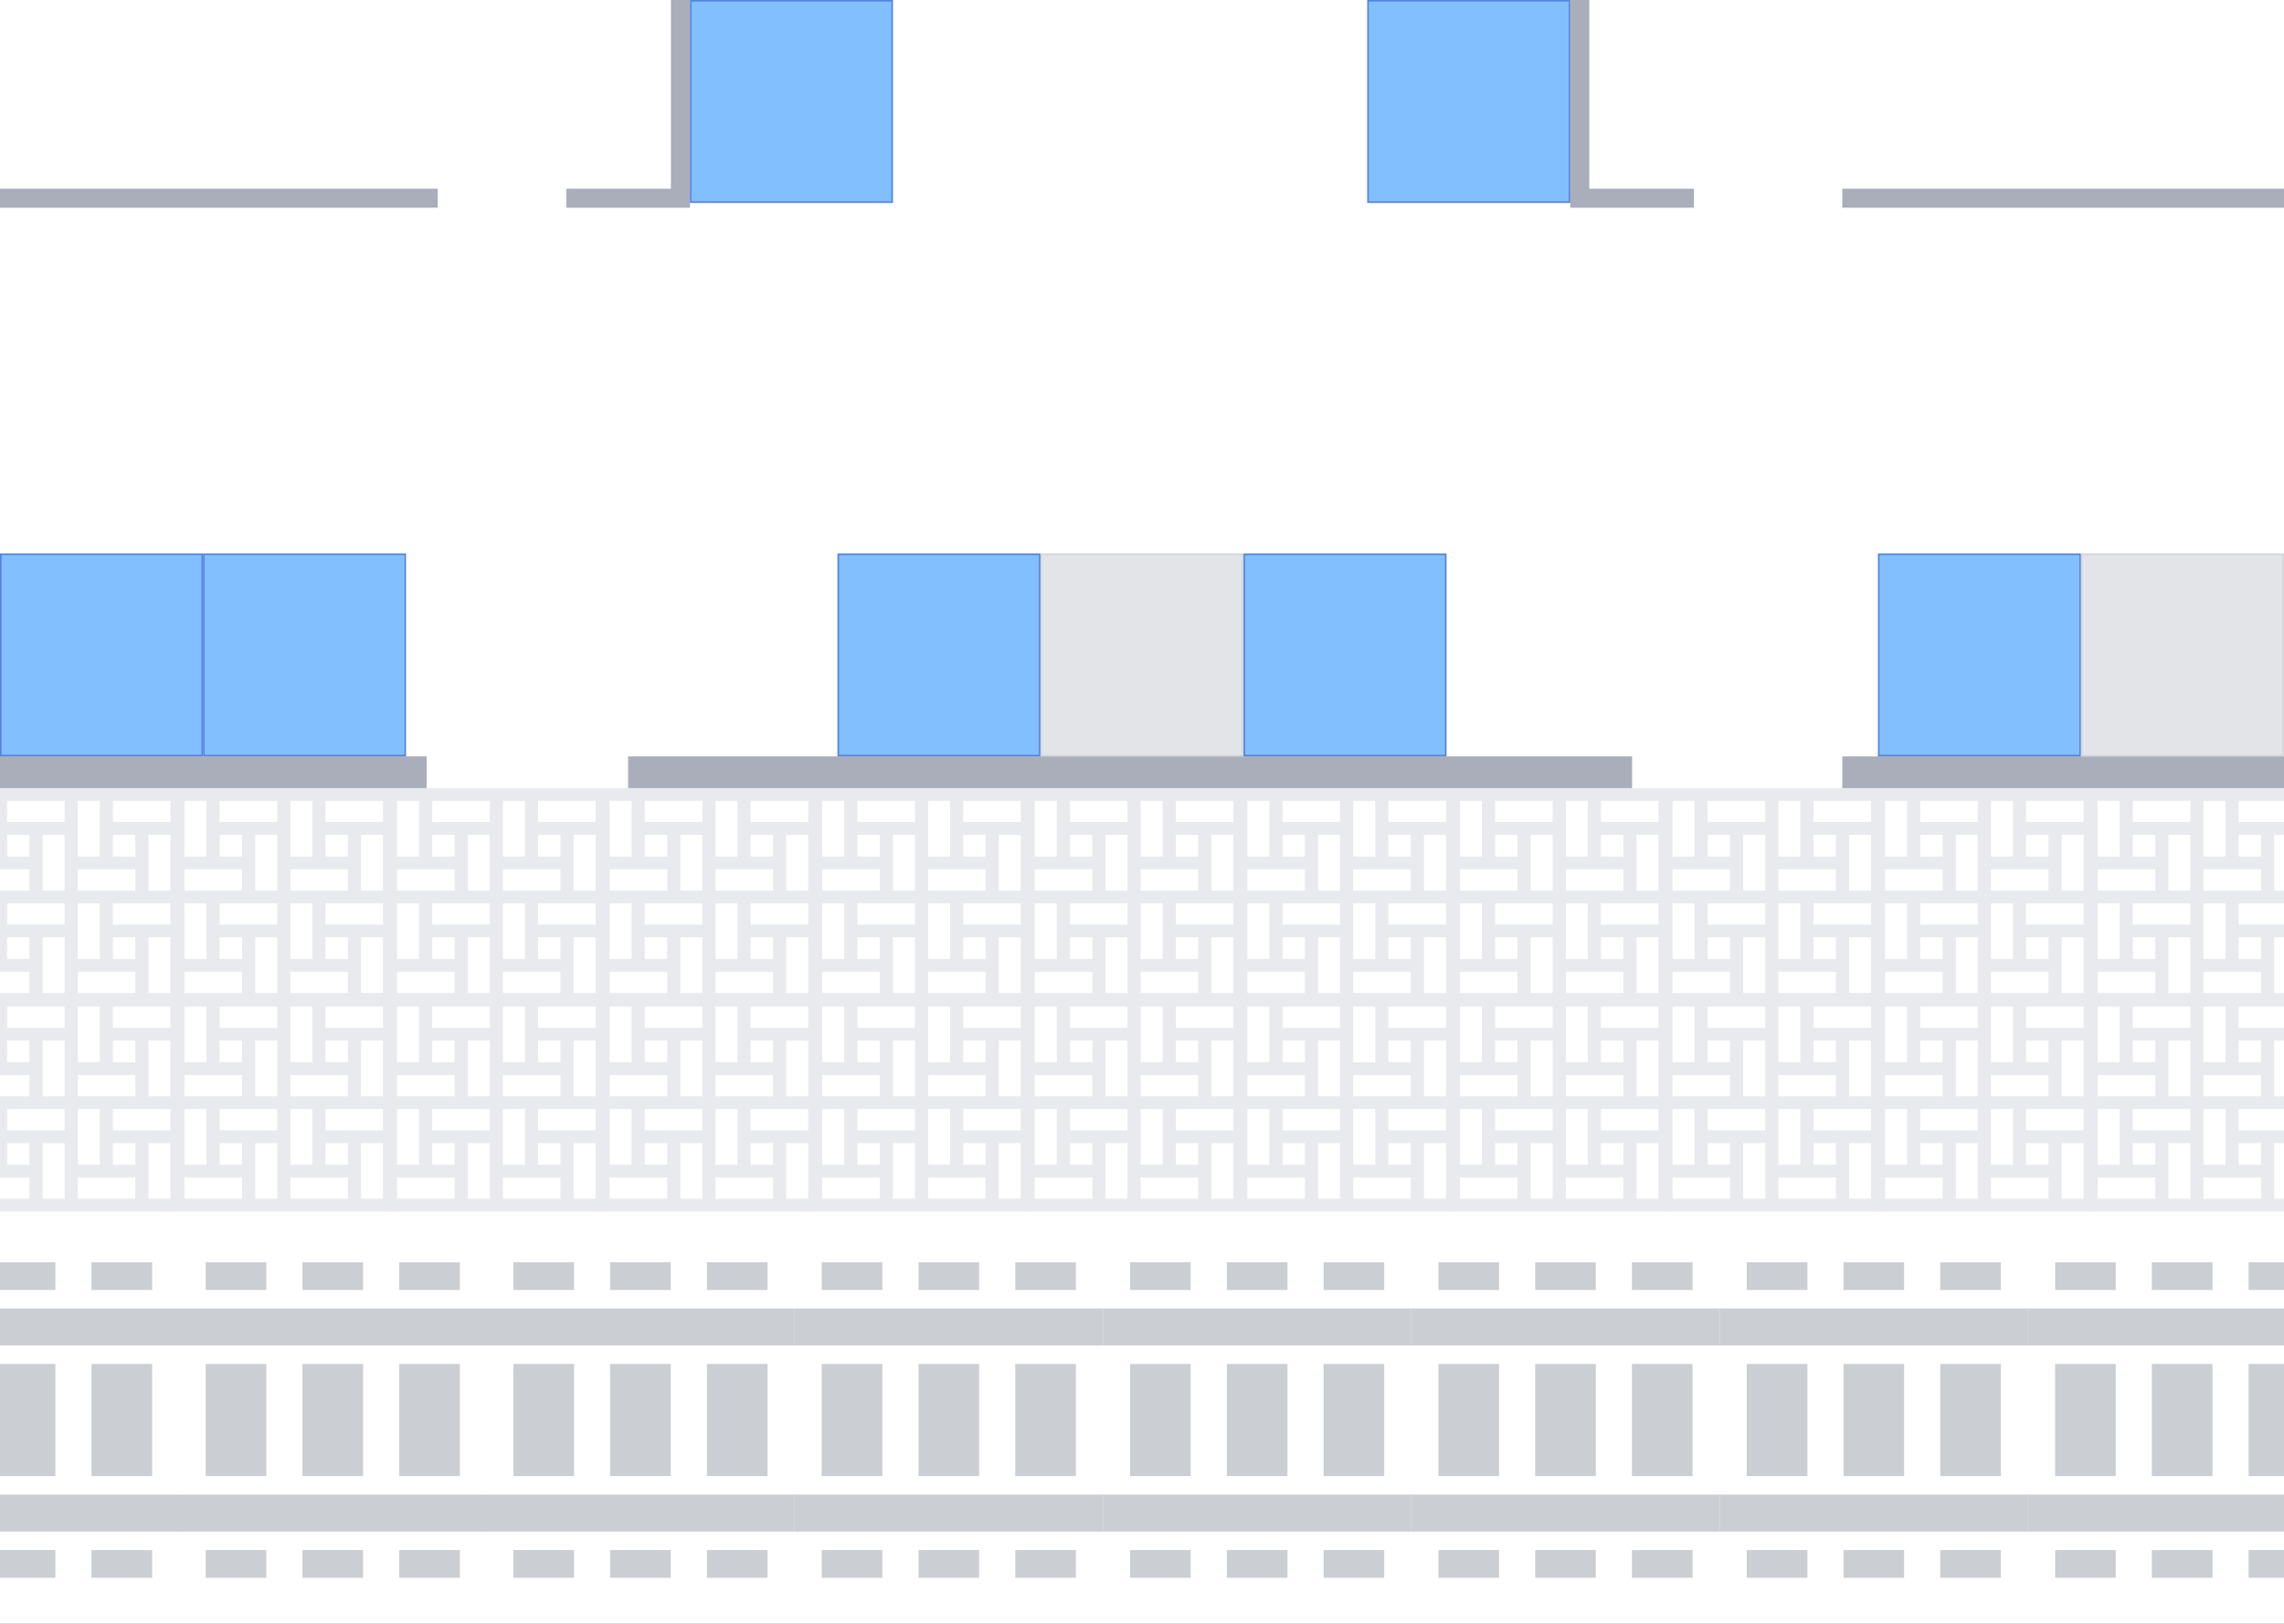<svg viewBox="0 0 1440 1024" fill="none" xmlns="http://www.w3.org/2000/svg">
<rect x="0" y="0" width="1440" height="1024" fill="#333333" stroke="none"/>
<g id="Desktop - 1" clip-path="url(#clip0_1_16)">
<rect width="1440" height="1024" transform="matrix(-1 0 0 -1 1440 1024)" fill="white"/>
<g id="rails">
<g id="Capa_1" clip-path="url(#clip1_1_16)">
<g id="Group">
<path id="Vector" d="M1333.91 796.001V813.489H1295.69V796.001H1333.91Z" fill="#CBCED3"/>
<path id="Vector_2" d="M1333.91 860.13V930.868H1295.69V860.13H1333.91Z" fill="#CBCED3"/>
<path id="Vector_3" d="M1333.91 977.509V994.999H1295.69V977.509H1333.91Z" fill="#CBCED3"/>
<path id="Vector_4" d="M1394.91 860.13V930.868H1356.69V860.13H1394.91Z" fill="#CBCED3"/>
<path id="Vector_5" d="M1394.91 796.001V813.489H1356.69V796.001H1394.91Z" fill="#CBCED3"/>
<path id="Vector_6" d="M1394.91 977.509V994.999H1356.69V977.509H1394.91Z" fill="#CBCED3"/>
<path id="Vector_7" d="M1455.91 977.509V994.999H1417.69V977.509H1455.91Z" fill="#CBCED3"/>
<path id="Vector_8" d="M1455.91 796.001V813.489H1417.69V796.001H1455.91Z" fill="#CBCED3"/>
<path id="Vector_9" d="M1455.91 860.13V930.868H1417.69V860.13H1455.91Z" fill="#CBCED3"/>
<path id="Vector_10" d="M1473 942.528V965.848H1278.6V942.528H1473Z" fill="#CBCED3"/>
<path id="Vector_11" d="M1473 825.149V848.47H1278.6V825.149H1473Z" fill="#CBCED3"/>
</g>
</g>
<g id="Capa_1_2" clip-path="url(#clip2_1_16)">
<g id="Group_2">
<path id="Vector_12" d="M1139.51 796.001V813.489H1101.29V796.001H1139.51Z" fill="#CBCED3"/>
<path id="Vector_13" d="M1139.51 860.13V930.868H1101.29V860.13H1139.51Z" fill="#CBCED3"/>
<path id="Vector_14" d="M1139.51 977.509V994.999H1101.29V977.509H1139.51Z" fill="#CBCED3"/>
<path id="Vector_15" d="M1200.51 860.13V930.868H1162.29V860.13H1200.51Z" fill="#CBCED3"/>
<path id="Vector_16" d="M1200.51 796.001V813.489H1162.29V796.001H1200.51Z" fill="#CBCED3"/>
<path id="Vector_17" d="M1200.51 977.509V994.999H1162.29V977.509H1200.51Z" fill="#CBCED3"/>
<path id="Vector_18" d="M1261.51 977.509V994.999H1223.29V977.509H1261.51Z" fill="#CBCED3"/>
<path id="Vector_19" d="M1261.51 796.001V813.489H1223.29V796.001H1261.51Z" fill="#CBCED3"/>
<path id="Vector_20" d="M1261.51 860.13V930.868H1223.29V860.13H1261.51Z" fill="#CBCED3"/>
<path id="Vector_21" d="M1278.6 942.528V965.848H1084.2V942.528H1278.6Z" fill="#CBCED3"/>
<path id="Vector_22" d="M1278.6 825.149V848.47H1084.2V825.149H1278.6Z" fill="#CBCED3"/>
</g>
</g>
<g id="Capa_1_3" clip-path="url(#clip3_1_16)">
<g id="Group_3">
<path id="Vector_23" d="M945.108 796.001V813.489H906.886V796.001H945.108Z" fill="#CBCED3"/>
<path id="Vector_24" d="M945.108 860.13V930.868H906.886V860.13H945.108Z" fill="#CBCED3"/>
<path id="Vector_25" d="M945.108 977.509V994.999H906.886V977.509H945.108Z" fill="#CBCED3"/>
<path id="Vector_26" d="M1006.11 860.13V930.868H967.889V860.13H1006.11Z" fill="#CBCED3"/>
<path id="Vector_27" d="M1006.11 796.001V813.489H967.889V796.001H1006.11Z" fill="#CBCED3"/>
<path id="Vector_28" d="M1006.11 977.509V994.999H967.889V977.509H1006.11Z" fill="#CBCED3"/>
<path id="Vector_29" d="M1067.11 977.509V994.999H1028.89V977.509H1067.11Z" fill="#CBCED3"/>
<path id="Vector_30" d="M1067.11 796.001V813.489H1028.89V796.001H1067.11Z" fill="#CBCED3"/>
<path id="Vector_31" d="M1067.11 860.13V930.868H1028.89V860.13H1067.11Z" fill="#CBCED3"/>
<path id="Vector_32" d="M1084.2 942.528V965.848H889.8V942.528H1084.2Z" fill="#CBCED3"/>
<path id="Vector_33" d="M1084.2 825.149V848.47H889.8V825.149H1084.2Z" fill="#CBCED3"/>
</g>
</g>
<g id="Capa_1_4" clip-path="url(#clip4_1_16)">
<g id="Group_4">
<path id="Vector_34" d="M750.708 796.001V813.489H712.486V796.001H750.708Z" fill="#CBCED3"/>
<path id="Vector_35" d="M750.708 860.13V930.868H712.486V860.13H750.708Z" fill="#CBCED3"/>
<path id="Vector_36" d="M750.708 977.509V994.999H712.486V977.509H750.708Z" fill="#CBCED3"/>
<path id="Vector_37" d="M811.711 860.13V930.868H773.489V860.13H811.711Z" fill="#CBCED3"/>
<path id="Vector_38" d="M811.711 796.001V813.489H773.489V796.001H811.711Z" fill="#CBCED3"/>
<path id="Vector_39" d="M811.711 977.509V994.999H773.489V977.509H811.711Z" fill="#CBCED3"/>
<path id="Vector_40" d="M872.714 977.509V994.999H834.492V977.509H872.714Z" fill="#CBCED3"/>
<path id="Vector_41" d="M872.714 796.001V813.489H834.492V796.001H872.714Z" fill="#CBCED3"/>
<path id="Vector_42" d="M872.714 860.13V930.868H834.492V860.13H872.714Z" fill="#CBCED3"/>
<path id="Vector_43" d="M889.8 942.528V965.848H695.4V942.528H889.8Z" fill="#CBCED3"/>
<path id="Vector_44" d="M889.8 825.149V848.47H695.4V825.149H889.8Z" fill="#CBCED3"/>
</g>
</g>
<g id="Capa_1_5" clip-path="url(#clip5_1_16)">
<g id="Group_5">
<path id="Vector_45" d="M556.308 796.001V813.489H518.086V796.001H556.308Z" fill="#CBCED3"/>
<path id="Vector_46" d="M556.308 860.13V930.868H518.086V860.13H556.308Z" fill="#CBCED3"/>
<path id="Vector_47" d="M556.308 977.509V994.999H518.086V977.509H556.308Z" fill="#CBCED3"/>
<path id="Vector_48" d="M617.311 860.13V930.868H579.089V860.13H617.311Z" fill="#CBCED3"/>
<path id="Vector_49" d="M617.311 796.001V813.489H579.089V796.001H617.311Z" fill="#CBCED3"/>
<path id="Vector_50" d="M617.311 977.509V994.999H579.089V977.509H617.311Z" fill="#CBCED3"/>
<path id="Vector_51" d="M678.314 977.509V994.999H640.092V977.509H678.314Z" fill="#CBCED3"/>
<path id="Vector_52" d="M678.314 796.001V813.489H640.092V796.001H678.314Z" fill="#CBCED3"/>
<path id="Vector_53" d="M678.314 860.13V930.868H640.092V860.13H678.314Z" fill="#CBCED3"/>
<path id="Vector_54" d="M695.4 942.528V965.848H501V942.528H695.4Z" fill="#CBCED3"/>
<path id="Vector_55" d="M695.4 825.149V848.47H501V825.149H695.4Z" fill="#CBCED3"/>
</g>
</g>
<g id="Capa_1_6" clip-path="url(#clip6_1_16)">
<g id="Group_6">
<path id="Vector_56" d="M361.908 796.001V813.489H323.686V796.001H361.908Z" fill="#CBCED3"/>
<path id="Vector_57" d="M361.908 860.13V930.868H323.686V860.13H361.908Z" fill="#CBCED3"/>
<path id="Vector_58" d="M361.908 977.509V994.999H323.686V977.509H361.908Z" fill="#CBCED3"/>
<path id="Vector_59" d="M422.911 860.13V930.868H384.689V860.13H422.911Z" fill="#CBCED3"/>
<path id="Vector_60" d="M422.911 796.001V813.489H384.689V796.001H422.911Z" fill="#CBCED3"/>
<path id="Vector_61" d="M422.911 977.509V994.999H384.689V977.509H422.911Z" fill="#CBCED3"/>
<path id="Vector_62" d="M483.914 977.509V994.999H445.692V977.509H483.914Z" fill="#CBCED3"/>
<path id="Vector_63" d="M483.914 796.001V813.489H445.692V796.001H483.914Z" fill="#CBCED3"/>
<path id="Vector_64" d="M483.914 860.13V930.868H445.692V860.13H483.914Z" fill="#CBCED3"/>
<path id="Vector_65" d="M501 942.528V965.848H306.6V942.528H501Z" fill="#CBCED3"/>
<path id="Vector_66" d="M501 825.149V848.47H306.6V825.149H501Z" fill="#CBCED3"/>
</g>
</g>
<g id="Capa_1_7" clip-path="url(#clip7_1_16)">
<g id="Group_7">
<path id="Vector_67" d="M167.908 796.001V813.489H129.686V796.001H167.908Z" fill="#CBCED3"/>
<path id="Vector_68" d="M167.908 860.13V930.868H129.686V860.13H167.908Z" fill="#CBCED3"/>
<path id="Vector_69" d="M167.908 977.509V994.999H129.686V977.509H167.908Z" fill="#CBCED3"/>
<path id="Vector_70" d="M228.911 860.13V930.868H190.689V860.13H228.911Z" fill="#CBCED3"/>
<path id="Vector_71" d="M228.911 796.001V813.489H190.689V796.001H228.911Z" fill="#CBCED3"/>
<path id="Vector_72" d="M228.911 977.509V994.999H190.689V977.509H228.911Z" fill="#CBCED3"/>
<path id="Vector_73" d="M289.914 977.509V994.999H251.692V977.509H289.914Z" fill="#CBCED3"/>
<path id="Vector_74" d="M289.914 796.001V813.489H251.692V796.001H289.914Z" fill="#CBCED3"/>
<path id="Vector_75" d="M289.914 860.13V930.868H251.692V860.13H289.914Z" fill="#CBCED3"/>
<path id="Vector_76" d="M307 942.528V965.848H112.6V942.528H307Z" fill="#CBCED3"/>
<path id="Vector_77" d="M307 825.149V848.47H112.6V825.149H307Z" fill="#CBCED3"/>
</g>
</g>
<g id="Capa_1_8" clip-path="url(#clip8_1_16)">
<g id="Group_8">
<path id="Vector_78" d="M34.911 860.13L34.911 930.868H-3.311L-3.311 860.13H34.911Z" fill="#CBCED3"/>
<path id="Vector_79" d="M34.911 796.001V813.489H-3.311V796.001H34.911Z" fill="#CBCED3"/>
<path id="Vector_80" d="M34.911 977.509V994.999H-3.311V977.509H34.911Z" fill="#CBCED3"/>
<path id="Vector_81" d="M95.914 977.509V994.999H57.692V977.509H95.914Z" fill="#CBCED3"/>
<path id="Vector_82" d="M95.914 796.001V813.489H57.692V796.001H95.914Z" fill="#CBCED3"/>
<path id="Vector_83" d="M95.914 860.13L95.914 930.868H57.692L57.692 860.13H95.914Z" fill="#CBCED3"/>
<path id="Vector_84" d="M113 942.528V965.848H-81.4V942.528H113Z" fill="#CBCED3"/>
<path id="Vector_85" d="M113 825.149V848.47H-81.4V825.149H113Z" fill="#CBCED3"/>
</g>
</g>
</g>
<g id="terrain">
<g id="Capa_1_9" clip-path="url(#clip9_1_16)">
<g id="Group_9">
<path id="Vector_86" d="M1318.38 764H1451.85C1454.14 764 1456 762.2 1456 759.979V630.768C1456 628.547 1454.14 626.747 1451.85 626.747H1318.38C1316.08 626.747 1314.22 628.547 1314.22 630.768V759.979C1314.22 762.2 1316.08 764 1318.38 764ZM1322.53 677.949H1358.81V691.352H1322.53V677.949ZM1344.68 656.235H1358.81V669.907H1344.68V656.235ZM1447.69 691.352H1433.85V656.235H1447.69V691.352ZM1447.69 712.798H1411.42V699.395H1447.69V712.798ZM1425.54 734.512H1411.42V720.84H1425.54V734.512ZM1380.96 699.395V712.798H1344.68V699.395H1380.96ZM1389.27 677.949H1425.54V691.352H1389.27V677.949ZM1344.68 720.84H1358.81V734.512H1344.68V720.84ZM1367.11 720.84H1380.96V755.958H1367.11V720.84ZM1389.27 699.395H1403.11V734.512H1389.27V699.395ZM1425.54 669.907H1411.42V656.235H1425.54V669.907ZM1403.11 669.907H1389.27V634.789H1403.11V669.907ZM1380.96 691.352H1367.11V656.235H1380.96V691.352ZM1336.38 699.395V734.512H1322.53V699.395H1336.38ZM1322.53 742.554H1358.81V755.958H1322.53V742.554ZM1389.27 742.554H1425.54V755.958H1389.27V742.554ZM1433.85 755.958V720.84H1447.69V755.958H1433.85ZM1447.69 648.193H1411.42V634.789H1447.69V648.193ZM1380.96 648.193H1344.68V634.789H1380.96V648.193ZM1336.38 634.789V669.907H1322.53V634.789H1336.38Z" fill="#E9EAED"/>
</g>
</g>
<path id="Vector_87" d="M1050.33 764H1183.8C1186.1 764 1187.96 762.2 1187.96 759.979V630.768C1187.96 628.547 1186.1 626.747 1183.8 626.747H1050.33C1048.04 626.747 1046.18 628.547 1046.18 630.768V759.979C1046.18 762.2 1048.04 764 1050.33 764ZM1054.49 677.949H1090.76V691.352H1054.49V677.949ZM1076.64 656.235H1090.76V669.907H1076.64V656.235ZM1179.65 691.352H1165.8V656.235H1179.65V691.352ZM1179.65 712.798H1143.37V699.395H1179.65V712.798ZM1157.5 734.512H1143.37V720.84H1157.5V734.512ZM1112.91 699.395V712.798H1076.64V699.395H1112.91ZM1121.22 677.949H1157.5V691.352H1121.22V677.949ZM1076.64 720.84H1090.76V734.512H1076.64V720.84ZM1099.07 720.84H1112.91V755.958H1099.07V720.84ZM1121.22 699.395H1135.07V734.512H1121.22V699.395ZM1157.5 669.907H1143.37V656.235H1157.5V669.907ZM1135.07 669.907H1121.22V634.789H1135.07V669.907ZM1112.91 691.352H1099.07V656.235H1112.91V691.352ZM1068.33 699.395V734.512H1054.49V699.395H1068.33ZM1054.49 742.554H1090.76V755.958H1054.49V742.554ZM1121.22 742.554H1157.5V755.958H1121.22V742.554ZM1165.8 755.958V720.84H1179.65V755.958H1165.8ZM1179.65 648.193H1143.37V634.789H1179.65V648.193ZM1112.91 648.193H1076.64V634.789H1112.91V648.193ZM1068.33 634.789V669.907H1054.49V634.789H1068.33Z" fill="#E9EAED"/>
<g id="Capa_1_10" clip-path="url(#clip10_1_16)">
<g id="Group_10">
<path id="Vector_88" d="M1318.38 634.253H1451.85C1454.14 634.253 1456 632.453 1456 630.232V501.021C1456 498.8 1454.14 497 1451.85 497H1318.38C1316.08 497 1314.22 498.8 1314.22 501.021V630.232C1314.22 632.453 1316.08 634.253 1318.38 634.253ZM1322.53 548.202H1358.81V561.605H1322.53V548.202ZM1344.68 526.488H1358.81V540.16H1344.68V526.488ZM1447.69 561.605H1433.85V526.488H1447.69V561.605ZM1447.69 583.051H1411.42V569.648H1447.69V583.051ZM1425.54 604.765H1411.42V591.093H1425.54V604.765ZM1380.96 569.648V583.051H1344.68V569.648H1380.96ZM1389.27 548.202H1425.54V561.605H1389.27V548.202ZM1344.68 591.093H1358.81V604.765H1344.68V591.093ZM1367.11 591.093H1380.96V626.211H1367.11V591.093ZM1389.27 569.648H1403.11V604.765H1389.27V569.648ZM1425.54 540.16H1411.42V526.488H1425.54V540.16ZM1403.11 540.16H1389.27V505.042H1403.11V540.16ZM1380.96 561.605H1367.11V526.488H1380.96V561.605ZM1336.38 569.648V604.765H1322.53V569.648H1336.38ZM1322.53 612.807H1358.81V626.211H1322.53V612.807ZM1389.27 612.807H1425.54V626.211H1389.27V612.807ZM1433.85 626.211V591.093H1447.69V626.211H1433.85ZM1447.69 518.446H1411.42V505.042H1447.69V518.446ZM1380.96 518.446H1344.68V505.042H1380.96V518.446ZM1336.38 505.042V540.16H1322.53V505.042H1336.38Z" fill="#E9EAED"/>
</g>
</g>
<g id="Capa_1_11" clip-path="url(#clip11_1_16)">
<g id="Group_11">
<path id="Vector_89" d="M1050.33 634.253H1183.8C1186.1 634.253 1187.96 632.453 1187.96 630.232V501.021C1187.96 498.8 1186.1 497 1183.8 497H1050.33C1048.04 497 1046.18 498.8 1046.18 501.021V630.232C1046.18 632.453 1048.04 634.253 1050.33 634.253ZM1054.49 548.202H1090.76V561.605H1054.49V548.202ZM1076.64 526.488H1090.76V540.16H1076.64V526.488ZM1179.65 561.605H1165.8V526.488H1179.65V561.605ZM1179.65 583.051H1143.37V569.648H1179.65V583.051ZM1157.5 604.765H1143.37V591.093H1157.5V604.765ZM1112.91 569.648V583.051H1076.64V569.648H1112.91ZM1121.22 548.202H1157.5V561.605H1121.22V548.202ZM1076.64 591.093H1090.76V604.765H1076.64V591.093ZM1099.07 591.093H1112.91V626.211H1099.07V591.093ZM1121.22 569.648H1135.07V604.765H1121.22V569.648ZM1157.5 540.16H1143.37V526.488H1157.5V540.16ZM1135.07 540.16H1121.22V505.042H1135.07V540.16ZM1112.91 561.605H1099.07V526.488H1112.91V561.605ZM1068.33 569.648V604.765H1054.49V569.648H1068.33ZM1054.49 612.807H1090.76V626.211H1054.49V612.807ZM1121.22 612.807H1157.5V626.211H1121.22V612.807ZM1165.8 626.211V591.093H1179.65V626.211H1165.8ZM1179.65 518.446H1143.37V505.042H1179.65V518.446ZM1112.91 518.446H1076.64V505.042H1112.91V518.446ZM1068.33 505.042V540.16H1054.49V505.042H1068.33Z" fill="#E9EAED"/>
</g>
</g>
<g id="Capa_1_12" clip-path="url(#clip12_1_16)">
<g id="Group_12">
<path id="Vector_90" d="M1184.36 764H1317.82C1320.12 764 1321.98 762.2 1321.98 759.979V630.768C1321.98 628.547 1320.12 626.747 1317.82 626.747H1184.36C1182.06 626.747 1180.2 628.547 1180.2 630.768V759.979C1180.2 762.2 1182.06 764 1184.36 764ZM1188.51 677.949H1224.78V691.352H1188.51V677.949ZM1210.66 656.235H1224.78V669.907H1210.66V656.235ZM1313.67 691.352H1299.83V656.235H1313.67V691.352ZM1313.67 712.798H1277.4V699.395H1313.67V712.798ZM1291.52 734.512H1277.4V720.84H1291.52V734.512ZM1246.94 699.395V712.798H1210.66V699.395H1246.94ZM1255.24 677.949H1291.52V691.352H1255.24V677.949ZM1210.66 720.84H1224.78V734.512H1210.66V720.84ZM1233.09 720.84H1246.94V755.958H1233.09V720.84ZM1255.24 699.395H1269.09V734.512H1255.24V699.395ZM1291.52 669.907H1277.4V656.235H1291.52V669.907ZM1269.09 669.907H1255.24V634.789H1269.09V669.907ZM1246.94 691.352H1233.09V656.235H1246.94V691.352ZM1202.35 699.395V734.512H1188.51V699.395H1202.35ZM1188.51 742.554H1224.78V755.958H1188.51V742.554ZM1255.24 742.554H1291.52V755.958H1255.24V742.554ZM1299.83 755.958V720.84H1313.67V755.958H1299.83ZM1313.67 648.193H1277.4V634.789H1313.67V648.193ZM1246.94 648.193H1210.66V634.789H1246.94V648.193ZM1202.35 634.789V669.907H1188.51V634.789H1202.35Z" fill="#E9EAED"/>
</g>
</g>
<g id="Capa_1_13" clip-path="url(#clip13_1_16)">
<g id="Group_13">
<path id="Vector_91" d="M916.311 764H1049.78C1052.07 764 1053.93 762.2 1053.93 759.979V630.768C1053.93 628.547 1052.07 626.747 1049.78 626.747H916.311C914.017 626.747 912.157 628.547 912.157 630.768V759.979C912.157 762.2 914.017 764 916.311 764ZM920.464 677.949H956.739V691.352H920.464V677.949ZM942.617 656.235H956.739V669.907H942.617V656.235ZM1045.63 691.352H1031.78V656.235H1045.63V691.352ZM1045.63 712.798H1009.35V699.395H1045.63V712.798ZM1023.47 734.512H1009.35V720.84H1023.47V734.512ZM978.891 699.395V712.798H942.617V699.395H978.891ZM987.198 677.949H1023.47V691.352H987.198V677.949ZM942.617 720.84H956.739V734.512H942.617V720.84ZM965.046 720.84H978.891V755.958H965.046V720.84ZM987.198 699.395H1001.04V734.512H987.198V699.395ZM1023.47 669.907H1009.35V656.235H1023.47V669.907ZM1001.04 669.907H987.198V634.789H1001.04V669.907ZM978.891 691.352H965.046V656.235H978.891V691.352ZM934.309 699.395V734.512H920.464V699.395H934.309ZM920.464 742.554H956.739V755.958H920.464V742.554ZM987.198 742.554H1023.47V755.958H987.198V742.554ZM1031.78 755.958V720.84H1045.63V755.958H1031.78ZM1045.63 648.193H1009.35V634.789H1045.63V648.193ZM978.891 648.193H942.617V634.789H978.891V648.193ZM934.309 634.789V669.907H920.464V634.789H934.309Z" fill="#E9EAED"/>
</g>
</g>
<g id="Capa_1_14" clip-path="url(#clip14_1_16)">
<g id="Group_14">
<path id="Vector_92" d="M1184.36 634.253H1317.82C1320.12 634.253 1321.98 632.453 1321.98 630.232V501.021C1321.98 498.8 1320.12 497 1317.82 497H1184.36C1182.06 497 1180.2 498.8 1180.2 501.021V630.232C1180.2 632.453 1182.06 634.253 1184.36 634.253ZM1188.51 548.202H1224.78V561.605H1188.51V548.202ZM1210.66 526.488H1224.78V540.16H1210.66V526.488ZM1313.67 561.605H1299.83V526.488H1313.67V561.605ZM1313.67 583.051H1277.4V569.648H1313.67V583.051ZM1291.52 604.765H1277.4V591.093H1291.52V604.765ZM1246.94 569.648V583.051H1210.66V569.648H1246.94ZM1255.24 548.202H1291.52V561.605H1255.24V548.202ZM1210.66 591.093H1224.78V604.765H1210.66V591.093ZM1233.09 591.093H1246.94V626.211H1233.09V591.093ZM1255.24 569.648H1269.09V604.765H1255.24V569.648ZM1291.52 540.16H1277.4V526.488H1291.52V540.16ZM1269.09 540.16H1255.24V505.042H1269.09V540.16ZM1246.94 561.605H1233.09V526.488H1246.94V561.605ZM1202.35 569.648V604.765H1188.51V569.648H1202.35ZM1188.51 612.807H1224.78V626.211H1188.51V612.807ZM1255.24 612.807H1291.52V626.211H1255.24V612.807ZM1299.83 626.211V591.093H1313.67V626.211H1299.83ZM1313.67 518.446H1277.4V505.042H1313.67V518.446ZM1246.94 518.446H1210.66V505.042H1246.94V518.446ZM1202.35 505.042V540.16H1188.51V505.042H1202.35Z" fill="#E9EAED"/>
</g>
</g>
<g id="Capa_1_15" clip-path="url(#clip15_1_16)">
<g id="Group_15">
<path id="Vector_93" d="M916.311 634.253H1049.78C1052.07 634.253 1053.93 632.453 1053.93 630.232V501.021C1053.93 498.8 1052.07 497 1049.78 497H916.311C914.017 497 912.157 498.8 912.157 501.021V630.232C912.157 632.453 914.017 634.253 916.311 634.253ZM920.464 548.202H956.739V561.605H920.464V548.202ZM942.617 526.488H956.739V540.16H942.617V526.488ZM1045.63 561.605H1031.78V526.488H1045.63V561.605ZM1045.63 583.051H1009.35V569.648H1045.63V583.051ZM1023.47 604.765H1009.35V591.093H1023.47V604.765ZM978.891 569.648V583.051H942.617V569.648H978.891ZM987.198 548.202H1023.47V561.605H987.198V548.202ZM942.617 591.093H956.739V604.765H942.617V591.093ZM965.046 591.093H978.891V626.211H965.046V591.093ZM987.198 569.648H1001.04V604.765H987.198V569.648ZM1023.47 540.16H1009.35V526.488H1023.47V540.16ZM1001.04 540.16H987.198V505.042H1001.04V540.16ZM978.891 561.605H965.046V526.488H978.891V561.605ZM934.309 569.648V604.765H920.464V569.648H934.309ZM920.464 612.807H956.739V626.211H920.464V612.807ZM987.198 612.807H1023.47V626.211H987.198V612.807ZM1031.78 626.211V591.093H1045.63V626.211H1031.78ZM1045.63 518.446H1009.35V505.042H1045.63V518.446ZM978.891 518.446H942.617V505.042H978.891V518.446ZM934.309 505.042V540.16H920.464V505.042H934.309Z" fill="#E9EAED"/>
</g>
</g>
<g id="Capa_1_16" clip-path="url(#clip16_1_16)">
<g id="Group_16">
<path id="Vector_94" d="M782.288 764H915.757C918.051 764 919.91 762.2 919.91 759.979V630.768C919.91 628.547 918.051 626.747 915.757 626.747H782.288C779.994 626.747 778.135 628.547 778.135 630.768V759.979C778.135 762.2 779.994 764 782.288 764ZM786.442 677.949H822.716V691.352H786.442V677.949ZM808.594 656.235H822.716V669.907H808.594V656.235ZM911.603 691.352H897.758V656.235H911.603V691.352ZM911.603 712.798H875.328V699.395H911.603V712.798ZM889.451 734.512H875.328V720.84H889.451V734.512ZM844.869 699.395V712.798H808.594V699.395H844.869ZM853.176 677.949H889.451V691.352H853.176V677.949ZM808.594 720.84H822.716V734.512H808.594V720.84ZM831.024 720.84H844.869V755.958H831.024V720.84ZM853.176 699.395H867.021V734.512H853.176V699.395ZM889.451 669.907H875.328V656.235H889.451V669.907ZM867.021 669.907H853.176V634.789H867.021V669.907ZM844.869 691.352H831.024V656.235H844.869V691.352ZM800.287 699.395V734.512H786.442V699.395H800.287ZM786.442 742.554H822.716V755.958H786.442V742.554ZM853.176 742.554H889.451V755.958H853.176V742.554ZM897.758 755.958V720.84H911.603V755.958H897.758ZM911.603 648.193H875.328V634.789H911.603V648.193ZM844.869 648.193H808.594V634.789H844.869V648.193ZM800.287 634.789V669.907H786.442V634.789H800.287Z" fill="#E9EAED"/>
</g>
</g>
<path id="Vector_95" d="M514.243 764H647.712C650.006 764 651.865 762.2 651.865 759.979V630.768C651.865 628.547 650.006 626.747 647.712 626.747H514.243C511.949 626.747 510.09 628.547 510.09 630.768V759.979C510.09 762.2 511.949 764 514.243 764ZM518.397 677.949H554.671V691.352H518.397V677.949ZM540.549 656.235H554.671V669.907H540.549V656.235ZM643.558 691.352H629.713V656.235H643.558V691.352ZM643.558 712.798H607.284V699.395H643.558V712.798ZM621.406 734.512H607.284V720.84H621.406V734.512ZM576.824 699.395V712.798H540.549V699.395H576.824ZM585.131 677.949H621.406V691.352H585.131V677.949ZM540.549 720.84H554.671V734.512H540.549V720.84ZM562.979 720.84H576.824V755.958H562.979V720.84ZM585.131 699.395H598.976V734.512H585.131V699.395ZM621.406 669.907H607.284V656.235H621.406V669.907ZM598.976 669.907H585.131V634.789H598.976V669.907ZM576.824 691.352H562.979V656.235H576.824V691.352ZM532.242 699.395V734.512H518.397V699.395H532.242ZM518.397 742.554H554.671V755.958H518.397V742.554ZM585.131 742.554H621.406V755.958H585.131V742.554ZM629.713 755.958V720.84H643.558V755.958H629.713ZM643.558 648.193H607.284V634.789H643.558V648.193ZM576.824 648.193H540.549V634.789H576.824V648.193ZM532.242 634.789V669.907H518.397V634.789H532.242Z" fill="#E9EAED"/>
<g id="Capa_1_17" clip-path="url(#clip17_1_16)">
<g id="Group_17">
<path id="Vector_96" d="M782.288 634.253H915.757C918.051 634.253 919.91 632.453 919.91 630.232V501.021C919.91 498.8 918.051 497 915.757 497H782.288C779.994 497 778.135 498.8 778.135 501.021V630.232C778.135 632.453 779.994 634.253 782.288 634.253ZM786.442 548.202H822.716V561.605H786.442V548.202ZM808.594 526.488H822.716V540.16H808.594V526.488ZM911.603 561.605H897.758V526.488H911.603V561.605ZM911.603 583.051H875.328V569.648H911.603V583.051ZM889.451 604.765H875.328V591.093H889.451V604.765ZM844.869 569.648V583.051H808.594V569.648H844.869ZM853.176 548.202H889.451V561.605H853.176V548.202ZM808.594 591.093H822.716V604.765H808.594V591.093ZM831.024 591.093H844.869V626.211H831.024V591.093ZM853.176 569.648H867.021V604.765H853.176V569.648ZM889.451 540.16H875.328V526.488H889.451V540.16ZM867.021 540.16H853.176V505.042H867.021V540.16ZM844.869 561.605H831.024V526.488H844.869V561.605ZM800.287 569.648V604.765H786.442V569.648H800.287ZM786.442 612.807H822.716V626.211H786.442V612.807ZM853.176 612.807H889.451V626.211H853.176V612.807ZM897.758 626.211V591.093H911.603V626.211H897.758ZM911.603 518.446H875.328V505.042H911.603V518.446ZM844.869 518.446H808.594V505.042H844.869V518.446ZM800.287 505.042V540.16H786.442V505.042H800.287Z" fill="#E9EAED"/>
</g>
</g>
<g id="Capa_1_18" clip-path="url(#clip18_1_16)">
<g id="Group_18">
<path id="Vector_97" d="M514.243 634.253H647.712C650.006 634.253 651.865 632.453 651.865 630.232V501.021C651.865 498.8 650.006 497 647.712 497H514.243C511.949 497 510.09 498.8 510.09 501.021V630.232C510.09 632.453 511.949 634.253 514.243 634.253ZM518.397 548.202H554.671V561.605H518.397V548.202ZM540.549 526.488H554.671V540.16H540.549V526.488ZM643.558 561.605H629.713V526.488H643.558V561.605ZM643.558 583.051H607.284V569.648H643.558V583.051ZM621.406 604.765H607.284V591.093H621.406V604.765ZM576.824 569.648V583.051H540.549V569.648H576.824ZM585.131 548.202H621.406V561.605H585.131V548.202ZM540.549 591.093H554.671V604.765H540.549V591.093ZM562.979 591.093H576.824V626.211H562.979V591.093ZM585.131 569.648H598.976V604.765H585.131V569.648ZM621.406 540.16H607.284V526.488H621.406V540.16ZM598.976 540.16H585.131V505.042H598.976V540.16ZM576.824 561.605H562.979V526.488H576.824V561.605ZM532.242 569.648V604.765H518.397V569.648H532.242ZM518.397 612.807H554.671V626.211H518.397V612.807ZM585.131 612.807H621.406V626.211H585.131V612.807ZM629.713 626.211V591.093H643.558V626.211H629.713ZM643.558 518.446H607.284V505.042H643.558V518.446ZM576.824 518.446H540.549V505.042H576.824V518.446ZM532.242 505.042V540.16H518.397V505.042H532.242Z" fill="#E9EAED"/>
</g>
</g>
<g id="Capa_1_19" clip-path="url(#clip19_1_16)">
<g id="Group_19">
<path id="Vector_98" d="M648.266 764H781.734C784.028 764 785.888 762.2 785.888 759.979V630.768C785.888 628.547 784.028 626.747 781.734 626.747H648.266C645.972 626.747 644.112 628.547 644.112 630.768V759.979C644.112 762.2 645.972 764 648.266 764ZM652.419 677.949H688.694V691.352H652.419V677.949ZM674.572 656.235H688.694V669.907H674.572V656.235ZM777.581 691.352H763.735V656.235H777.581V691.352ZM777.581 712.798H741.306V699.395H777.581V712.798ZM755.428 734.512H741.306V720.84H755.428V734.512ZM710.846 699.395V712.798H674.572V699.395H710.846ZM719.154 677.949H755.428V691.352H719.154V677.949ZM674.572 720.84H688.694V734.512H674.572V720.84ZM697.001 720.84H710.846V755.958H697.001V720.84ZM719.154 699.395H732.999V734.512H719.154V699.395ZM755.428 669.907H741.306V656.235H755.428V669.907ZM732.999 669.907H719.154V634.789H732.999V669.907ZM710.846 691.352H697.001V656.235H710.846V691.352ZM666.265 699.395V734.512H652.419V699.395H666.265ZM652.419 742.554H688.694V755.958H652.419V742.554ZM719.154 742.554H755.428V755.958H719.154V742.554ZM763.735 755.958V720.84H777.581V755.958H763.735ZM777.581 648.193H741.306V634.789H777.581V648.193ZM710.846 648.193H674.572V634.789H710.846V648.193ZM666.265 634.789V669.907H652.419V634.789H666.265Z" fill="#E9EAED"/>
</g>
</g>
<g id="Capa_1_20" clip-path="url(#clip20_1_16)">
<g id="Group_20">
<path id="Vector_99" d="M380.221 764H513.689C515.983 764 517.843 762.2 517.843 759.979V630.768C517.843 628.547 515.983 626.747 513.689 626.747H380.221C377.927 626.747 376.067 628.547 376.067 630.768V759.979C376.067 762.2 377.927 764 380.221 764ZM384.374 677.949H420.649V691.352H384.374V677.949ZM406.527 656.235H420.649V669.907H406.527V656.235ZM509.536 691.352H495.691V656.235H509.536V691.352ZM509.536 712.798H473.261V699.395H509.536V712.798ZM487.383 734.512H473.261V720.84H487.383V734.512ZM442.802 699.395V712.798H406.527V699.395H442.802ZM451.109 677.949H487.383V691.352H451.109V677.949ZM406.527 720.84H420.649V734.512H406.527V720.84ZM428.956 720.84H442.802V755.958H428.956V720.84ZM451.109 699.395H464.954V734.512H451.109V699.395ZM487.383 669.907H473.261V656.235H487.383V669.907ZM464.954 669.907H451.109V634.789H464.954V669.907ZM442.802 691.352H428.956V656.235H442.802V691.352ZM398.22 699.395V734.512H384.374V699.395H398.22ZM384.374 742.554H420.649V755.958H384.374V742.554ZM451.109 742.554H487.383V755.958H451.109V742.554ZM495.691 755.958V720.84H509.536V755.958H495.691ZM509.536 648.193H473.261V634.789H509.536V648.193ZM442.802 648.193H406.527V634.789H442.802V648.193ZM398.22 634.789V669.907H384.374V634.789H398.22Z" fill="#E9EAED"/>
</g>
</g>
<g id="Capa_1_21" clip-path="url(#clip21_1_16)">
<g id="Group_21">
<path id="Vector_100" d="M648.266 634.253H781.734C784.028 634.253 785.888 632.453 785.888 630.232V501.021C785.888 498.8 784.028 497 781.734 497H648.266C645.972 497 644.112 498.8 644.112 501.021V630.232C644.112 632.453 645.972 634.253 648.266 634.253ZM652.419 548.202H688.694V561.605H652.419V548.202ZM674.572 526.488H688.694V540.16H674.572V526.488ZM777.581 561.605H763.735V526.488H777.581V561.605ZM777.581 583.051H741.306V569.648H777.581V583.051ZM755.428 604.765H741.306V591.093H755.428V604.765ZM710.846 569.648V583.051H674.572V569.648H710.846ZM719.154 548.202H755.428V561.605H719.154V548.202ZM674.572 591.093H688.694V604.765H674.572V591.093ZM697.001 591.093H710.846V626.211H697.001V591.093ZM719.154 569.648H732.999V604.765H719.154V569.648ZM755.428 540.16H741.306V526.488H755.428V540.16ZM732.999 540.16H719.154V505.042H732.999V540.16ZM710.846 561.605H697.001V526.488H710.846V561.605ZM666.265 569.648V604.765H652.419V569.648H666.265ZM652.419 612.807H688.694V626.211H652.419V612.807ZM719.154 612.807H755.428V626.211H719.154V612.807ZM763.735 626.211V591.093H777.581V626.211H763.735ZM777.581 518.446H741.306V505.042H777.581V518.446ZM710.846 518.446H674.572V505.042H710.846V518.446ZM666.265 505.042V540.16H652.419V505.042H666.265Z" fill="#E9EAED"/>
</g>
</g>
<g id="Capa_1_22" clip-path="url(#clip22_1_16)">
<g id="Group_22">
<path id="Vector_101" d="M380.221 634.253H513.689C515.983 634.253 517.843 632.453 517.843 630.232V501.021C517.843 498.8 515.983 497 513.689 497H380.221C377.927 497 376.067 498.8 376.067 501.021V630.232C376.067 632.453 377.927 634.253 380.221 634.253ZM384.374 548.202H420.649V561.605H384.374V548.202ZM406.527 526.488H420.649V540.16H406.527V526.488ZM509.536 561.605H495.691V526.488H509.536V561.605ZM509.536 583.051H473.261V569.648H509.536V583.051ZM487.383 604.765H473.261V591.093H487.383V604.765ZM442.802 569.648V583.051H406.527V569.648H442.802ZM451.109 548.202H487.383V561.605H451.109V548.202ZM406.527 591.093H420.649V604.765H406.527V591.093ZM428.956 591.093H442.802V626.211H428.956V591.093ZM451.109 569.648H464.954V604.765H451.109V569.648ZM487.383 540.16H473.261V526.488H487.383V540.16ZM464.954 540.16H451.109V505.042H464.954V540.16ZM442.802 561.605H428.956V526.488H442.802V561.605ZM398.22 569.648V604.765H384.374V569.648H398.22ZM384.374 612.807H420.649V626.211H384.374V612.807ZM451.109 612.807H487.383V626.211H451.109V612.807ZM495.691 626.211V591.093H509.536V626.211H495.691ZM509.536 518.446H473.261V505.042H509.536V518.446ZM442.802 518.446H406.527V505.042H442.802V518.446ZM398.22 505.042V540.16H384.374V505.042H398.22Z" fill="#E9EAED"/>
</g>
</g>
<g id="Group 2">
<path id="Vector_102" d="M246.198 764H379.667C381.961 764 383.821 762.2 383.821 759.979V630.768C383.821 628.547 381.961 626.747 379.667 626.747H246.198C243.905 626.747 242.045 628.547 242.045 630.768L242.045 759.979C242.045 762.2 243.905 764 246.198 764ZM250.352 677.949H286.627V691.352H250.352V677.949ZM272.505 656.235H286.627V669.907H272.505V656.235ZM375.514 691.352H361.668V656.235H375.514V691.352ZM375.514 712.798H339.239V699.395H375.514V712.798ZM353.361 734.512H339.239V720.84H353.361V734.512ZM308.779 699.395V712.798H272.505V699.395H308.779ZM317.086 677.949H353.361V691.352H317.086V677.949ZM272.505 720.84H286.627V734.512H272.505V720.84ZM294.934 720.84H308.779V755.958H294.934V720.84ZM317.086 699.395H330.932V734.512H317.086V699.395ZM353.361 669.907H339.239V656.235H353.361V669.907ZM330.932 669.907H317.086V634.789H330.932V669.907ZM308.779 691.352H294.934V656.235H308.779V691.352ZM264.197 699.395V734.512H250.352V699.395H264.197ZM250.352 742.554H286.627V755.958H250.352V742.554ZM317.086 742.554H353.361V755.958H317.086V742.554ZM361.668 755.958V720.84H375.514V755.958H361.668ZM375.514 648.193H339.239V634.789H375.514V648.193ZM308.779 648.193H272.505V634.789H308.779V648.193ZM264.197 634.789V669.907H250.352L250.352 634.789H264.197Z" fill="#E9EAED"/>
<path id="Vector_103" d="M246.198 634.253H379.667C381.961 634.253 383.821 632.453 383.821 630.232V501.021C383.821 498.8 381.961 497 379.667 497H246.198C243.905 497 242.045 498.8 242.045 501.021L242.045 630.232C242.045 632.453 243.905 634.253 246.198 634.253ZM250.352 548.202H286.627V561.605H250.352V548.202ZM272.505 526.488H286.627V540.16H272.505V526.488ZM375.514 561.605H361.668V526.488H375.514V561.605ZM375.514 583.051H339.239V569.648H375.514V583.051ZM353.361 604.765H339.239V591.093H353.361V604.765ZM308.779 569.648V583.051H272.505V569.648H308.779ZM317.086 548.202H353.361V561.605H317.086V548.202ZM272.505 591.093H286.627V604.765H272.505V591.093ZM294.934 591.093H308.779V626.211H294.934V591.093ZM317.086 569.648H330.932V604.765H317.086V569.648ZM353.361 540.16H339.239V526.488H353.361V540.16ZM330.932 540.16H317.086V505.042H330.932V540.16ZM308.779 561.605H294.934V526.488H308.779V561.605ZM264.197 569.648V604.765H250.352V569.648H264.197ZM250.352 612.807H286.627V626.211H250.352V612.807ZM317.086 612.807H353.361V626.211H317.086V612.807ZM361.668 626.211V591.093H375.514V626.211H361.668ZM375.514 518.446H339.239V505.042H375.514V518.446ZM308.779 518.446H272.505V505.042H308.779V518.446ZM264.197 505.042V540.16H250.352L250.352 505.042H264.197Z" fill="#E9EAED"/>
<path id="Vector_104" d="M112.176 764H245.645C247.938 764 249.798 762.2 249.798 759.979L249.798 630.768C249.798 628.547 247.938 626.747 245.645 626.747H112.176C109.882 626.747 108.022 628.547 108.022 630.768L108.022 759.979C108.022 762.2 109.882 764 112.176 764ZM116.33 677.949H152.604V691.352H116.33V677.949ZM138.482 656.235H152.604V669.907H138.482V656.235ZM241.491 691.352H227.646V656.235H241.491V691.352ZM241.491 712.798H205.216V699.395H241.491V712.798ZM219.339 734.512H205.216V720.84H219.339V734.512ZM174.757 699.395V712.798H138.482V699.395H174.757ZM183.064 677.949H219.339V691.352H183.064V677.949ZM138.482 720.84H152.604V734.512H138.482V720.84ZM160.911 720.84H174.757V755.958H160.911V720.84ZM183.064 699.395H196.909V734.512H183.064V699.395ZM219.339 669.907H205.216V656.235H219.339V669.907ZM196.909 669.907H183.064V634.789H196.909V669.907ZM174.757 691.352H160.911V656.235H174.757V691.352ZM130.175 699.395V734.512H116.33V699.395H130.175ZM116.33 742.554H152.604V755.958H116.33V742.554ZM183.064 742.554H219.339V755.958H183.064V742.554ZM227.646 755.958V720.84H241.491V755.958H227.646ZM241.491 648.193H205.216V634.789H241.491L241.491 648.193ZM174.757 648.193H138.482V634.789H174.757V648.193ZM130.175 634.789V669.907H116.33L116.33 634.789H130.175Z" fill="#E9EAED"/>
<path id="Vector_105" d="M-21.846 764H111.622C113.916 764 115.776 762.2 115.776 759.979L115.776 630.768C115.776 628.547 113.916 626.747 111.622 626.747H-21.846C-24.14 626.747 -26 628.547 -26 630.768L-26 759.979C-26 762.2 -24.14 764 -21.846 764ZM-17.693 677.949H18.582V691.352H-17.693V677.949ZM4.46 656.235H18.582V669.907H4.46V656.235ZM107.469 691.352H93.623V656.235H107.469V691.352ZM107.469 712.798H71.194V699.395H107.469V712.798ZM85.316 734.512H71.194V720.84H85.316V734.512ZM40.734 699.395L40.734 712.798H4.46L4.46 699.395H40.734ZM49.041 677.949H85.316V691.352H49.041V677.949ZM4.46 720.84H18.582V734.512H4.46V720.84ZM26.889 720.84H40.734V755.958H26.889V720.84ZM49.041 699.395H62.887V734.512H49.041L49.041 699.395ZM85.316 669.907H71.194V656.235H85.316V669.907ZM62.887 669.907H49.041V634.789H62.887V669.907ZM40.734 691.352H26.889V656.235H40.734V691.352ZM-3.848 699.395L-3.848 734.512H-17.693V699.395H-3.848ZM-17.693 742.554H18.582V755.958H-17.693V742.554ZM49.041 742.554H85.316V755.958H49.041V742.554ZM93.623 755.958V720.84H107.469V755.958H93.623ZM107.469 648.193H71.194V634.789H107.469V648.193ZM40.734 648.193H4.46V634.789H40.734V648.193ZM-3.848 634.789V669.907H-17.693L-17.693 634.789H-3.848Z" fill="#E9EAED"/>
<path id="Vector_106" d="M112.176 634.253H245.645C247.938 634.253 249.798 632.453 249.798 630.232L249.798 501.021C249.798 498.8 247.938 497 245.645 497H112.176C109.882 497 108.022 498.8 108.022 501.021L108.022 630.232C108.022 632.453 109.882 634.253 112.176 634.253ZM116.33 548.202H152.604V561.605H116.33V548.202ZM138.482 526.488H152.604V540.16H138.482V526.488ZM241.491 561.605H227.646V526.488H241.491V561.605ZM241.491 583.051H205.216V569.648H241.491V583.051ZM219.339 604.765H205.216V591.093H219.339V604.765ZM174.757 569.648V583.051H138.482V569.648H174.757ZM183.064 548.202H219.339V561.605H183.064V548.202ZM138.482 591.093H152.604V604.765H138.482V591.093ZM160.911 591.093H174.757V626.211H160.911V591.093ZM183.064 569.648H196.909V604.765H183.064V569.648ZM219.339 540.16H205.216V526.488H219.339V540.16ZM196.909 540.16H183.064V505.042H196.909V540.16ZM174.757 561.605H160.911V526.488H174.757V561.605ZM130.175 569.648V604.765H116.33V569.648H130.175ZM116.33 612.807H152.604V626.211H116.33V612.807ZM183.064 612.807H219.339V626.211H183.064V612.807ZM227.646 626.211V591.093H241.491V626.211H227.646ZM241.491 518.446H205.216V505.042H241.491L241.491 518.446ZM174.757 518.446H138.482V505.042H174.757V518.446ZM130.175 505.042V540.16H116.33L116.33 505.042H130.175Z" fill="#E9EAED"/>
<path id="Vector_107" d="M-21.846 634.253H111.622C113.916 634.253 115.776 632.453 115.776 630.232L115.776 501.021C115.776 498.8 113.916 497 111.622 497H-21.846C-24.14 497 -26 498.8 -26 501.021L-26 630.232C-26 632.453 -24.14 634.253 -21.846 634.253ZM-17.693 548.202H18.582V561.605H-17.693V548.202ZM4.46 526.488H18.582V540.16H4.46V526.488ZM107.469 561.605H93.623V526.488H107.469V561.605ZM107.469 583.051H71.194V569.648H107.469V583.051ZM85.316 604.765H71.194V591.093H85.316V604.765ZM40.734 569.648L40.734 583.051H4.46L4.46 569.648H40.734ZM49.041 548.202H85.316V561.605H49.041V548.202ZM4.46 591.093H18.582V604.765H4.46V591.093ZM26.889 591.093H40.734V626.211H26.889V591.093ZM49.041 569.648H62.887V604.765H49.041L49.041 569.648ZM85.316 540.16H71.194V526.488H85.316V540.16ZM62.887 540.16H49.041V505.042H62.887V540.16ZM40.734 561.605H26.889V526.488H40.734V561.605ZM-3.848 569.648L-3.848 604.765H-17.693V569.648H-3.848ZM-17.693 612.807H18.582V626.211H-17.693V612.807ZM49.041 612.807H85.316V626.211H49.041V612.807ZM93.623 626.211V591.093H107.469V626.211H93.623ZM107.469 518.446H71.194V505.042H107.469V518.446ZM40.734 518.446H4.46V505.042H40.734V518.446ZM-3.848 505.042V540.16H-17.693L-17.693 505.042H-3.848Z" fill="#E9EAED"/>
</g>
</g>
<g id="walls">
<path id="inner wall" d="M1454 125L1161.5 125" stroke="#A9AEBA" stroke-width="12"/>
<path id="inner wall_2" d="M435 125L357 125" stroke="#A9AEBA" stroke-width="12"/>
<path id="inner wall_3" d="M1068 125L990 125" stroke="#A9AEBA" stroke-width="12"/>
<path id="inner wall_4" d="M276 125L-16.5 125" stroke="#A9AEBA" stroke-width="12"/>
<path id="inner wall_5" d="M429 -167.5L429 125" stroke="#A9AEBA" stroke-width="12"/>
<path id="inner wall_6" d="M996 -167.5V125" stroke="#A9AEBA" stroke-width="12"/>
<path id="wall" d="M1454 487L1161.5 487" stroke="#A9AEBA" stroke-width="20"/>
<path id="wall_2" d="M269 487L-23.5 487" stroke="#A9AEBA" stroke-width="20"/>
<path id="wall_3" d="M1029 487L396 487" stroke="#A9AEBA" stroke-width="20"/>
</g>
<g id="sales">
<rect id="sale_09" x="562.5" y="127.5" width="127" height="127" transform="rotate(-180 562.5 127.5)" fill="#81BFFF" stroke="#5583DE"/>
<rect id="sale_08" x="989.5" y="127.5" width="127" height="127" transform="rotate(-180 989.5 127.5)" fill="#81BFFF" stroke="#5583DE"/>
<rect id="sale_07" x="127.5" y="476.5" width="127" height="127" transform="rotate(-180 127.5 476.5)" fill="#81BFFF" stroke="#5583DE"/>
<rect id="sale_06" x="255.5" y="476.5" width="127" height="127" transform="rotate(-180 255.5 476.5)" fill="#81BFFF" stroke="#5583DE"/>
<rect id="sale_05" x="655.5" y="476.5" width="127" height="127" transform="rotate(-180 655.5 476.5)" fill="#81BFFF" stroke="#5583DE"/>
<rect id="sale_04 isRented" x="783.5" y="476.5" width="127" height="127" transform="rotate(-180 783.5 476.5)" fill="#E2E4E7" stroke="#D2D7DB"/>
<rect id="sale_03" x="911.5" y="476.5" width="127" height="127" transform="rotate(-180 911.5 476.5)" fill="#81BFFF" stroke="#5583DE"/>
<rect id="sale_02" x="1311.5" y="476.5" width="127" height="127" transform="rotate(-180 1311.5 476.5)" fill="#81BFFF" stroke="#5583DE"/>
<rect id="sale_01 isRented" x="1439.5" y="476.5" width="127" height="127" transform="rotate(-180 1439.5 476.5)" fill="#E2E4E7" stroke="#D2D7DB"/>
</g>
</g>
<defs>
<clipPath id="clip0_1_16">
<rect width="1440" height="1024" fill="white" transform="matrix(-1 0 0 -1 1440 1024)"/>
</clipPath>
<clipPath id="clip1_1_16">
<rect width="199" height="194.4" fill="white" transform="matrix(0 1 -1 0 1473 796)"/>
</clipPath>
<clipPath id="clip2_1_16">
<rect width="199" height="194.4" fill="white" transform="matrix(0 1 -1 0 1278.6 796)"/>
</clipPath>
<clipPath id="clip3_1_16">
<rect width="199" height="194.4" fill="white" transform="matrix(0 1 -1 0 1084.2 796)"/>
</clipPath>
<clipPath id="clip4_1_16">
<rect width="199" height="194.4" fill="white" transform="matrix(0 1 -1 0 889.8 796)"/>
</clipPath>
<clipPath id="clip5_1_16">
<rect width="199" height="194.4" fill="white" transform="matrix(0 1 -1 0 695.4 796)"/>
</clipPath>
<clipPath id="clip6_1_16">
<rect width="199" height="194.4" fill="white" transform="matrix(0 1 -1 0 501 796)"/>
</clipPath>
<clipPath id="clip7_1_16">
<rect width="199" height="194.4" fill="white" transform="matrix(0 1 -1 0 307 796)"/>
</clipPath>
<clipPath id="clip8_1_16">
<rect width="199" height="194.4" fill="white" transform="matrix(0 1 -1 0 113 796)"/>
</clipPath>
<clipPath id="clip9_1_16">
<rect width="141.776" height="137.253" fill="white" transform="matrix(-1 0 0 -1 1456 764)"/>
</clipPath>
<clipPath id="clip10_1_16">
<rect width="141.776" height="137.253" fill="white" transform="matrix(-1 0 0 -1 1456 634.253)"/>
</clipPath>
<clipPath id="clip11_1_16">
<rect width="141.776" height="137.253" fill="white" transform="matrix(-1 0 0 -1 1187.96 634.253)"/>
</clipPath>
<clipPath id="clip12_1_16">
<rect width="141.776" height="137.253" fill="white" transform="matrix(-1 0 0 -1 1321.98 764)"/>
</clipPath>
<clipPath id="clip13_1_16">
<rect width="141.776" height="137.253" fill="white" transform="matrix(-1 0 0 -1 1053.93 764)"/>
</clipPath>
<clipPath id="clip14_1_16">
<rect width="141.776" height="137.253" fill="white" transform="matrix(-1 0 0 -1 1321.98 634.253)"/>
</clipPath>
<clipPath id="clip15_1_16">
<rect width="141.776" height="137.253" fill="white" transform="matrix(-1 0 0 -1 1053.93 634.253)"/>
</clipPath>
<clipPath id="clip16_1_16">
<rect width="141.776" height="137.253" fill="white" transform="matrix(-1 0 0 -1 919.91 764)"/>
</clipPath>
<clipPath id="clip17_1_16">
<rect width="141.776" height="137.253" fill="white" transform="matrix(-1 0 0 -1 919.91 634.253)"/>
</clipPath>
<clipPath id="clip18_1_16">
<rect width="141.776" height="137.253" fill="white" transform="matrix(-1 0 0 -1 651.865 634.253)"/>
</clipPath>
<clipPath id="clip19_1_16">
<rect width="141.776" height="137.253" fill="white" transform="matrix(-1 0 0 -1 785.888 764)"/>
</clipPath>
<clipPath id="clip20_1_16">
<rect width="141.776" height="137.253" fill="white" transform="matrix(-1 0 0 -1 517.843 764)"/>
</clipPath>
<clipPath id="clip21_1_16">
<rect width="141.776" height="137.253" fill="white" transform="matrix(-1 0 0 -1 785.888 634.253)"/>
</clipPath>
<clipPath id="clip22_1_16">
<rect width="141.776" height="137.253" fill="white" transform="matrix(-1 0 0 -1 517.843 634.253)"/>
</clipPath>
</defs>
</svg>
